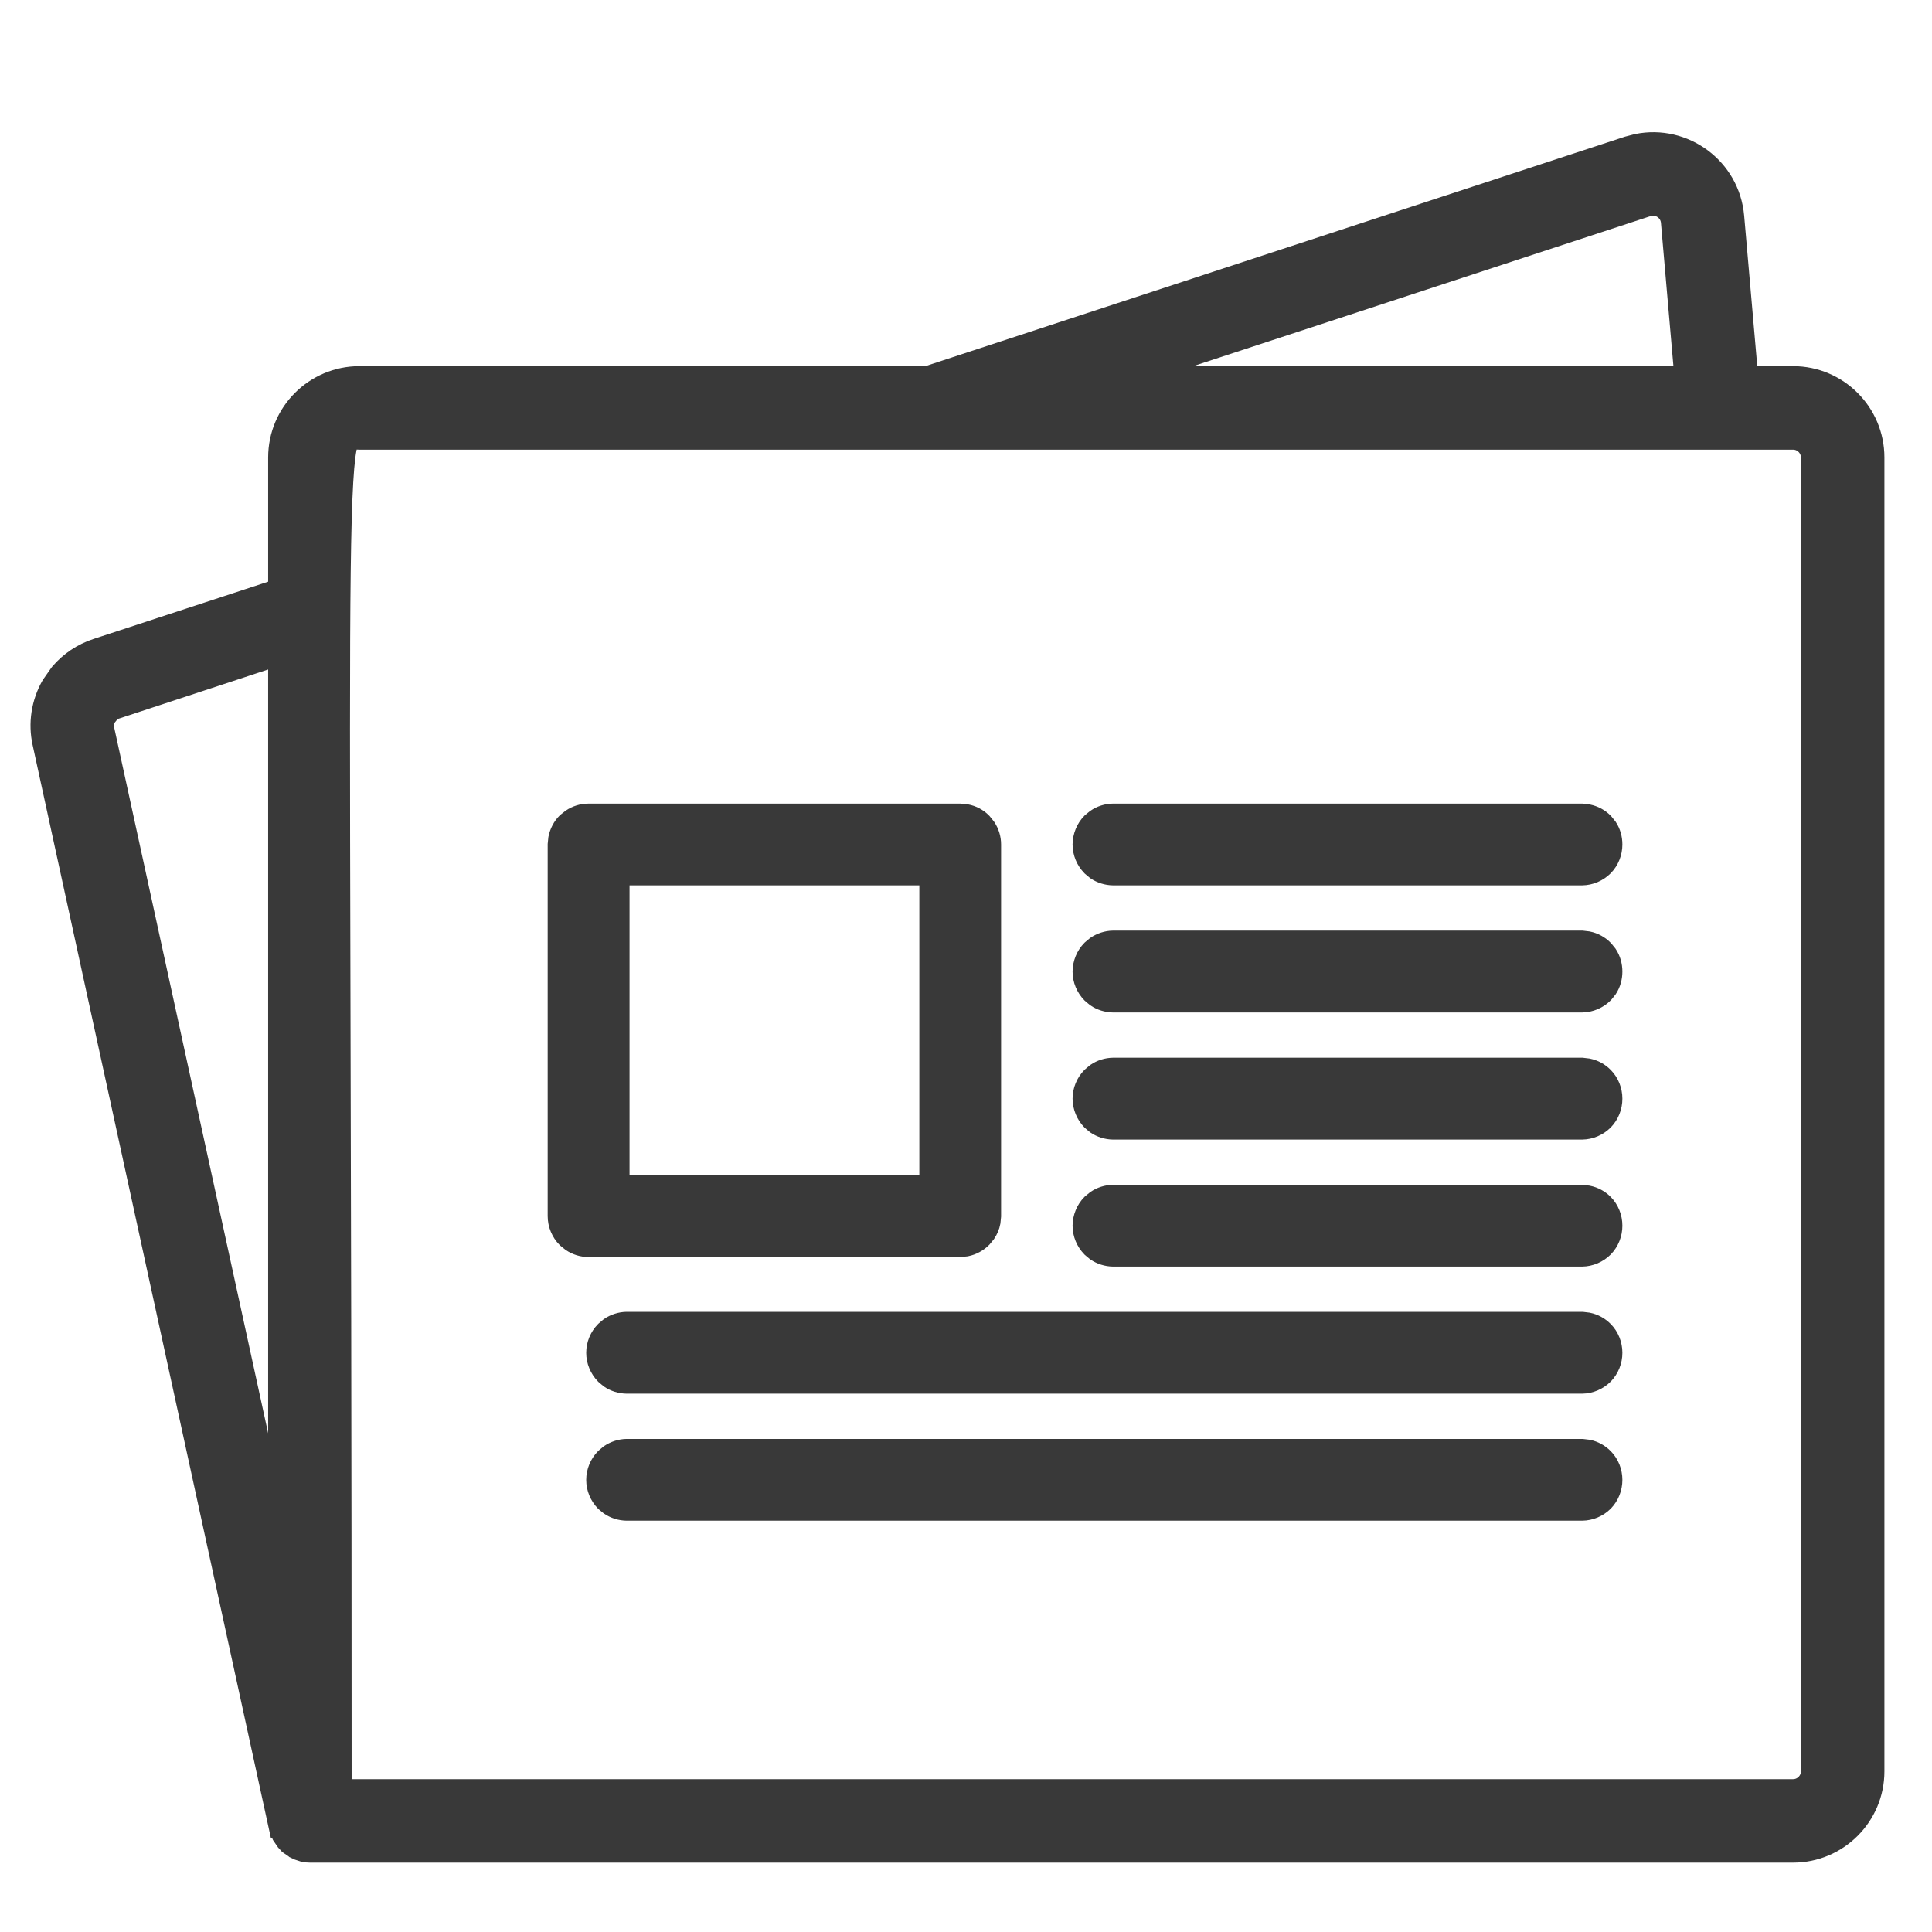 <svg width="19" height="19" viewBox="0 0 19 19" fill="none" xmlns="http://www.w3.org/2000/svg">
<path d="M16.101 1.416C16.56 1.323 17.011 1.649 17.053 2.129L17.19 3.701H17.634C18.074 3.701 18.432 4.059 18.432 4.499V17.42C18.432 17.86 18.074 18.218 17.634 18.218H3.048C3.027 18.218 3.007 18.216 2.988 18.212L2.936 18.195L2.902 18.179L2.901 18.178L2.841 18.137L2.812 18.105L2.773 18.048L2.758 18.01V18.009L2.756 18.006C2.754 18.001 2.749 17.989 2.745 17.974H2.744L0.419 7.308C0.376 7.115 0.407 6.913 0.505 6.741L0.59 6.62C0.685 6.509 0.809 6.425 0.95 6.379L2.737 5.793V4.499C2.737 4.059 3.095 3.701 3.535 3.701H9.116L16.009 1.44L16.101 1.416ZM3.421 4.354C3.402 4.417 3.386 4.532 3.374 4.737C3.362 4.94 3.354 5.224 3.349 5.621C3.329 7.202 3.358 10.544 3.358 17.597H17.634C17.731 17.597 17.811 17.517 17.811 17.42V4.499C17.811 4.402 17.731 4.322 17.634 4.322H3.535C3.504 4.322 3.474 4.318 3.457 4.316C3.448 4.315 3.441 4.315 3.437 4.314C3.433 4.32 3.427 4.332 3.421 4.354ZM1.144 6.97H1.141C1.121 6.977 1.102 6.987 1.086 7L1.045 7.05C1.023 7.088 1.016 7.132 1.025 7.175L2.737 15.023V6.446L1.144 6.97ZM16.203 2.03H16.202L11.111 3.7H16.566L16.434 2.183C16.424 2.07 16.311 1.995 16.203 2.03Z" fill="#393939" stroke="#393939" stroke-width="0.2"/>
<path d="M15.559 14.251L15.617 14.258C15.675 14.27 15.728 14.299 15.77 14.342C15.825 14.398 15.855 14.475 15.855 14.554C15.855 14.633 15.825 14.709 15.77 14.766C15.714 14.822 15.638 14.854 15.559 14.855H6.163C6.103 14.854 6.046 14.836 5.997 14.803L5.952 14.766C5.897 14.709 5.865 14.633 5.865 14.554C5.865 14.475 5.897 14.398 5.952 14.342L5.997 14.304C6.046 14.271 6.104 14.252 6.163 14.251H15.559ZM15.559 13.001L15.617 13.008C15.675 13.02 15.728 13.049 15.77 13.092C15.825 13.148 15.855 13.225 15.855 13.304C15.855 13.383 15.825 13.459 15.77 13.516C15.714 13.572 15.638 13.605 15.559 13.606H6.163C6.104 13.605 6.045 13.587 5.997 13.554L5.952 13.516C5.897 13.459 5.865 13.383 5.865 13.304C5.865 13.225 5.897 13.148 5.952 13.092L5.997 13.054C6.045 13.021 6.104 13.002 6.163 13.001H15.559ZM15.559 11.752L15.617 11.759C15.675 11.771 15.728 11.799 15.77 11.842C15.825 11.898 15.855 11.975 15.855 12.054C15.855 12.133 15.825 12.209 15.77 12.266C15.714 12.322 15.638 12.355 15.559 12.356H10.946C10.887 12.355 10.829 12.337 10.78 12.304L10.735 12.266C10.68 12.209 10.648 12.133 10.648 12.054C10.649 11.975 10.68 11.898 10.735 11.842L10.78 11.805C10.829 11.771 10.887 11.753 10.946 11.752H15.559ZM9.442 8.003L9.502 8.009C9.56 8.02 9.614 8.048 9.656 8.091L9.694 8.138C9.727 8.187 9.745 8.245 9.745 8.305V11.959L9.739 12.019C9.732 12.057 9.716 12.094 9.694 12.127L9.656 12.173C9.614 12.215 9.56 12.244 9.502 12.256L9.442 12.262H5.788C5.728 12.262 5.67 12.244 5.621 12.211L5.574 12.173C5.518 12.116 5.486 12.039 5.486 11.959V8.305L5.492 8.246C5.504 8.188 5.532 8.133 5.574 8.091L5.621 8.054C5.67 8.021 5.728 8.003 5.788 8.003H9.442ZM6.091 11.657H9.141V8.607H6.091V11.657ZM15.559 10.502L15.617 10.509C15.675 10.521 15.728 10.55 15.77 10.593C15.825 10.649 15.855 10.726 15.855 10.805C15.855 10.884 15.825 10.96 15.77 11.017C15.714 11.073 15.638 11.106 15.559 11.107H10.946C10.887 11.106 10.829 11.088 10.78 11.055L10.735 11.017C10.68 10.96 10.649 10.884 10.648 10.805C10.648 10.726 10.68 10.649 10.735 10.593L10.78 10.555C10.829 10.521 10.887 10.503 10.946 10.502H15.559ZM15.559 9.252L15.617 9.259C15.675 9.271 15.728 9.3 15.77 9.343L15.807 9.389C15.839 9.438 15.855 9.495 15.855 9.555C15.855 9.614 15.839 9.672 15.807 9.721L15.77 9.767C15.714 9.823 15.638 9.856 15.559 9.857H10.946C10.887 9.856 10.829 9.838 10.78 9.805L10.735 9.767C10.68 9.71 10.648 9.634 10.648 9.555C10.649 9.475 10.68 9.399 10.735 9.343L10.78 9.305C10.829 9.272 10.887 9.253 10.946 9.252H15.559ZM15.559 8.003L15.617 8.01C15.675 8.022 15.728 8.05 15.77 8.093L15.807 8.139C15.839 8.188 15.855 8.245 15.855 8.305C15.855 8.384 15.825 8.46 15.77 8.517C15.714 8.573 15.638 8.606 15.559 8.607H10.946C10.887 8.606 10.829 8.588 10.78 8.555L10.735 8.517C10.68 8.46 10.648 8.384 10.648 8.305C10.649 8.226 10.68 8.149 10.735 8.093L10.78 8.056C10.829 8.022 10.887 8.004 10.946 8.003H15.559Z" fill="#393939" stroke="#393939" stroke-width="0.2"/>
</svg>
